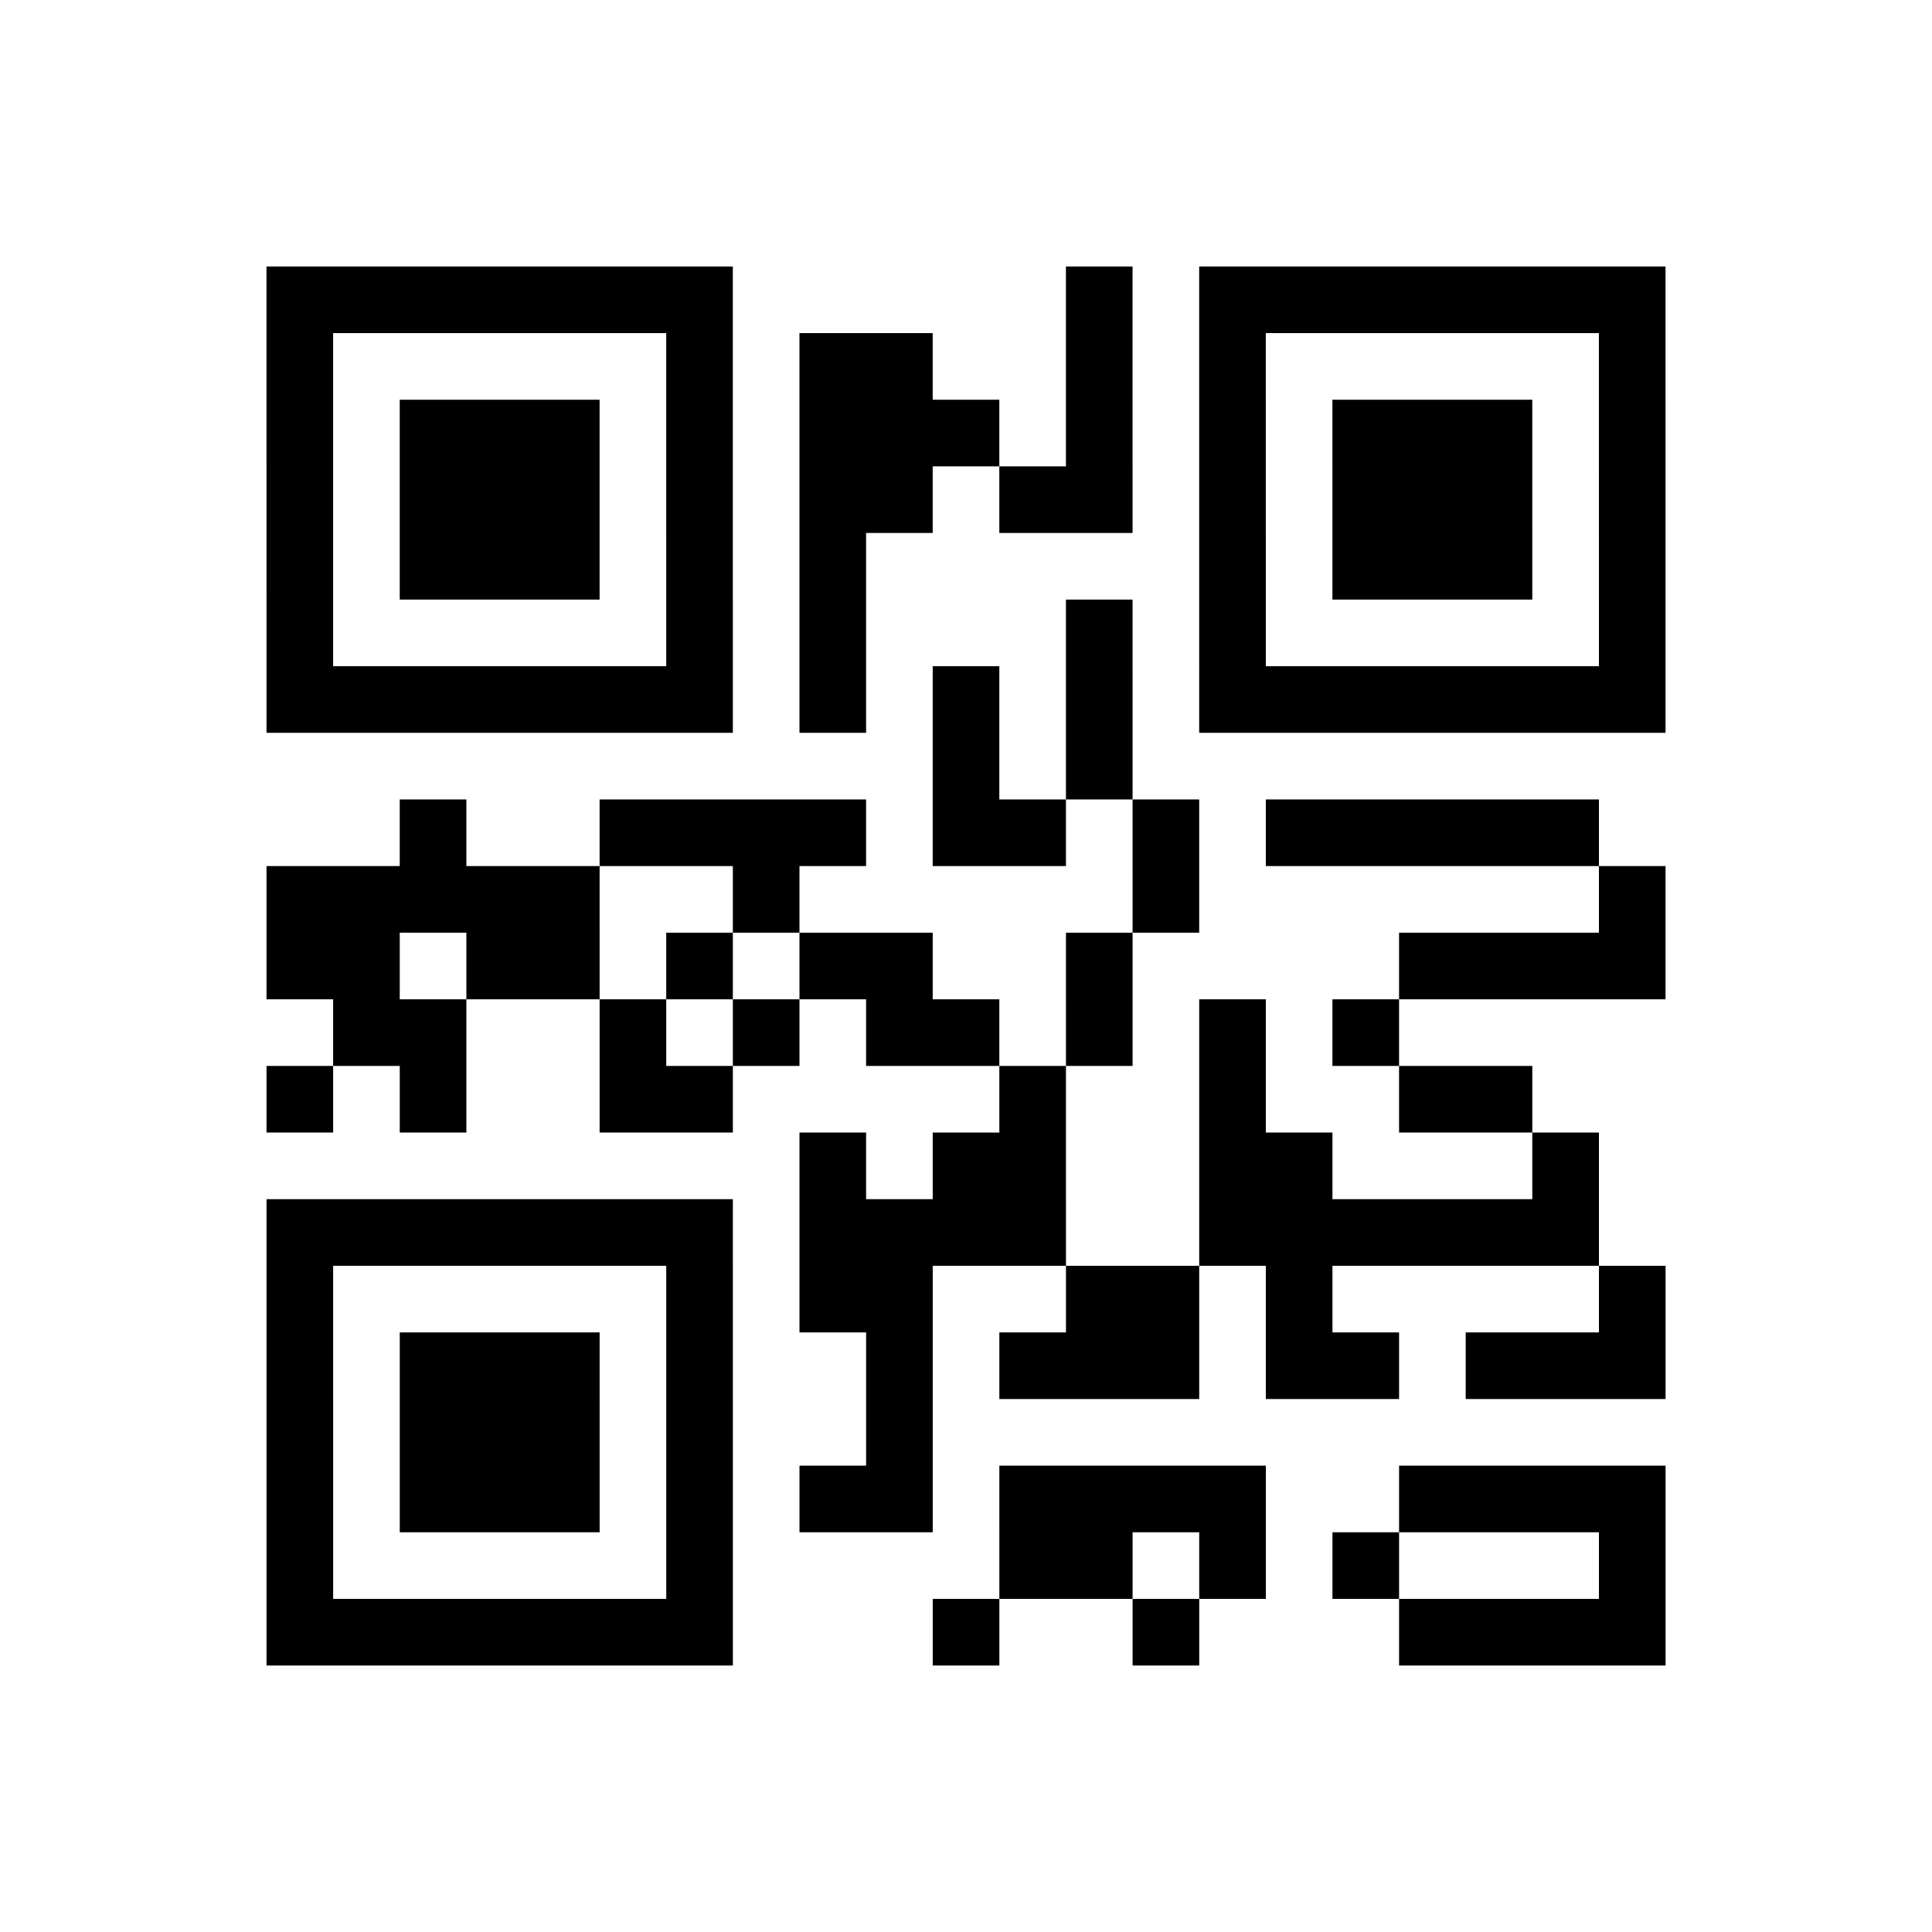 <?xml version="1.0" encoding="UTF-8"?>
<svg xmlns="http://www.w3.org/2000/svg" height="203" width="203" class="pyqrcode"><path transform="scale(7)" stroke="#000" class="pyqrline" d="M4 4.5h7m5 0h1m1 0h7m-21 1h1m5 0h1m1 0h2m2 0h1m1 0h1m5 0h1m-21 1h1m1 0h3m1 0h1m1 0h3m1 0h1m1 0h1m1 0h3m1 0h1m-21 1h1m1 0h3m1 0h1m1 0h2m1 0h2m1 0h1m1 0h3m1 0h1m-21 1h1m1 0h3m1 0h1m1 0h1m5 0h1m1 0h3m1 0h1m-21 1h1m5 0h1m1 0h1m3 0h1m1 0h1m5 0h1m-21 1h7m1 0h1m1 0h1m1 0h1m1 0h7m-11 1h1m1 0h1m-11 1h1m2 0h4m1 0h2m1 0h1m1 0h5m-20 1h5m2 0h1m5 0h1m6 0h1m-21 1h2m1 0h2m1 0h1m1 0h2m2 0h1m4 0h4m-20 1h2m2 0h1m1 0h1m1 0h2m1 0h1m1 0h1m1 0h1m-17 1h1m1 0h1m2 0h2m4 0h1m2 0h1m2 0h2m-11 1h1m1 0h2m2 0h2m3 0h1m-20 1h7m1 0h4m2 0h6m-20 1h1m5 0h1m1 0h2m2 0h2m1 0h1m4 0h1m-21 1h1m1 0h3m1 0h1m2 0h1m1 0h3m1 0h2m1 0h3m-21 1h1m1 0h3m1 0h1m2 0h1m-10 1h1m1 0h3m1 0h1m1 0h2m1 0h4m2 0h4m-21 1h1m5 0h1m4 0h2m1 0h1m1 0h1m3 0h1m-21 1h7m3 0h1m2 0h1m3 0h4"/></svg>
